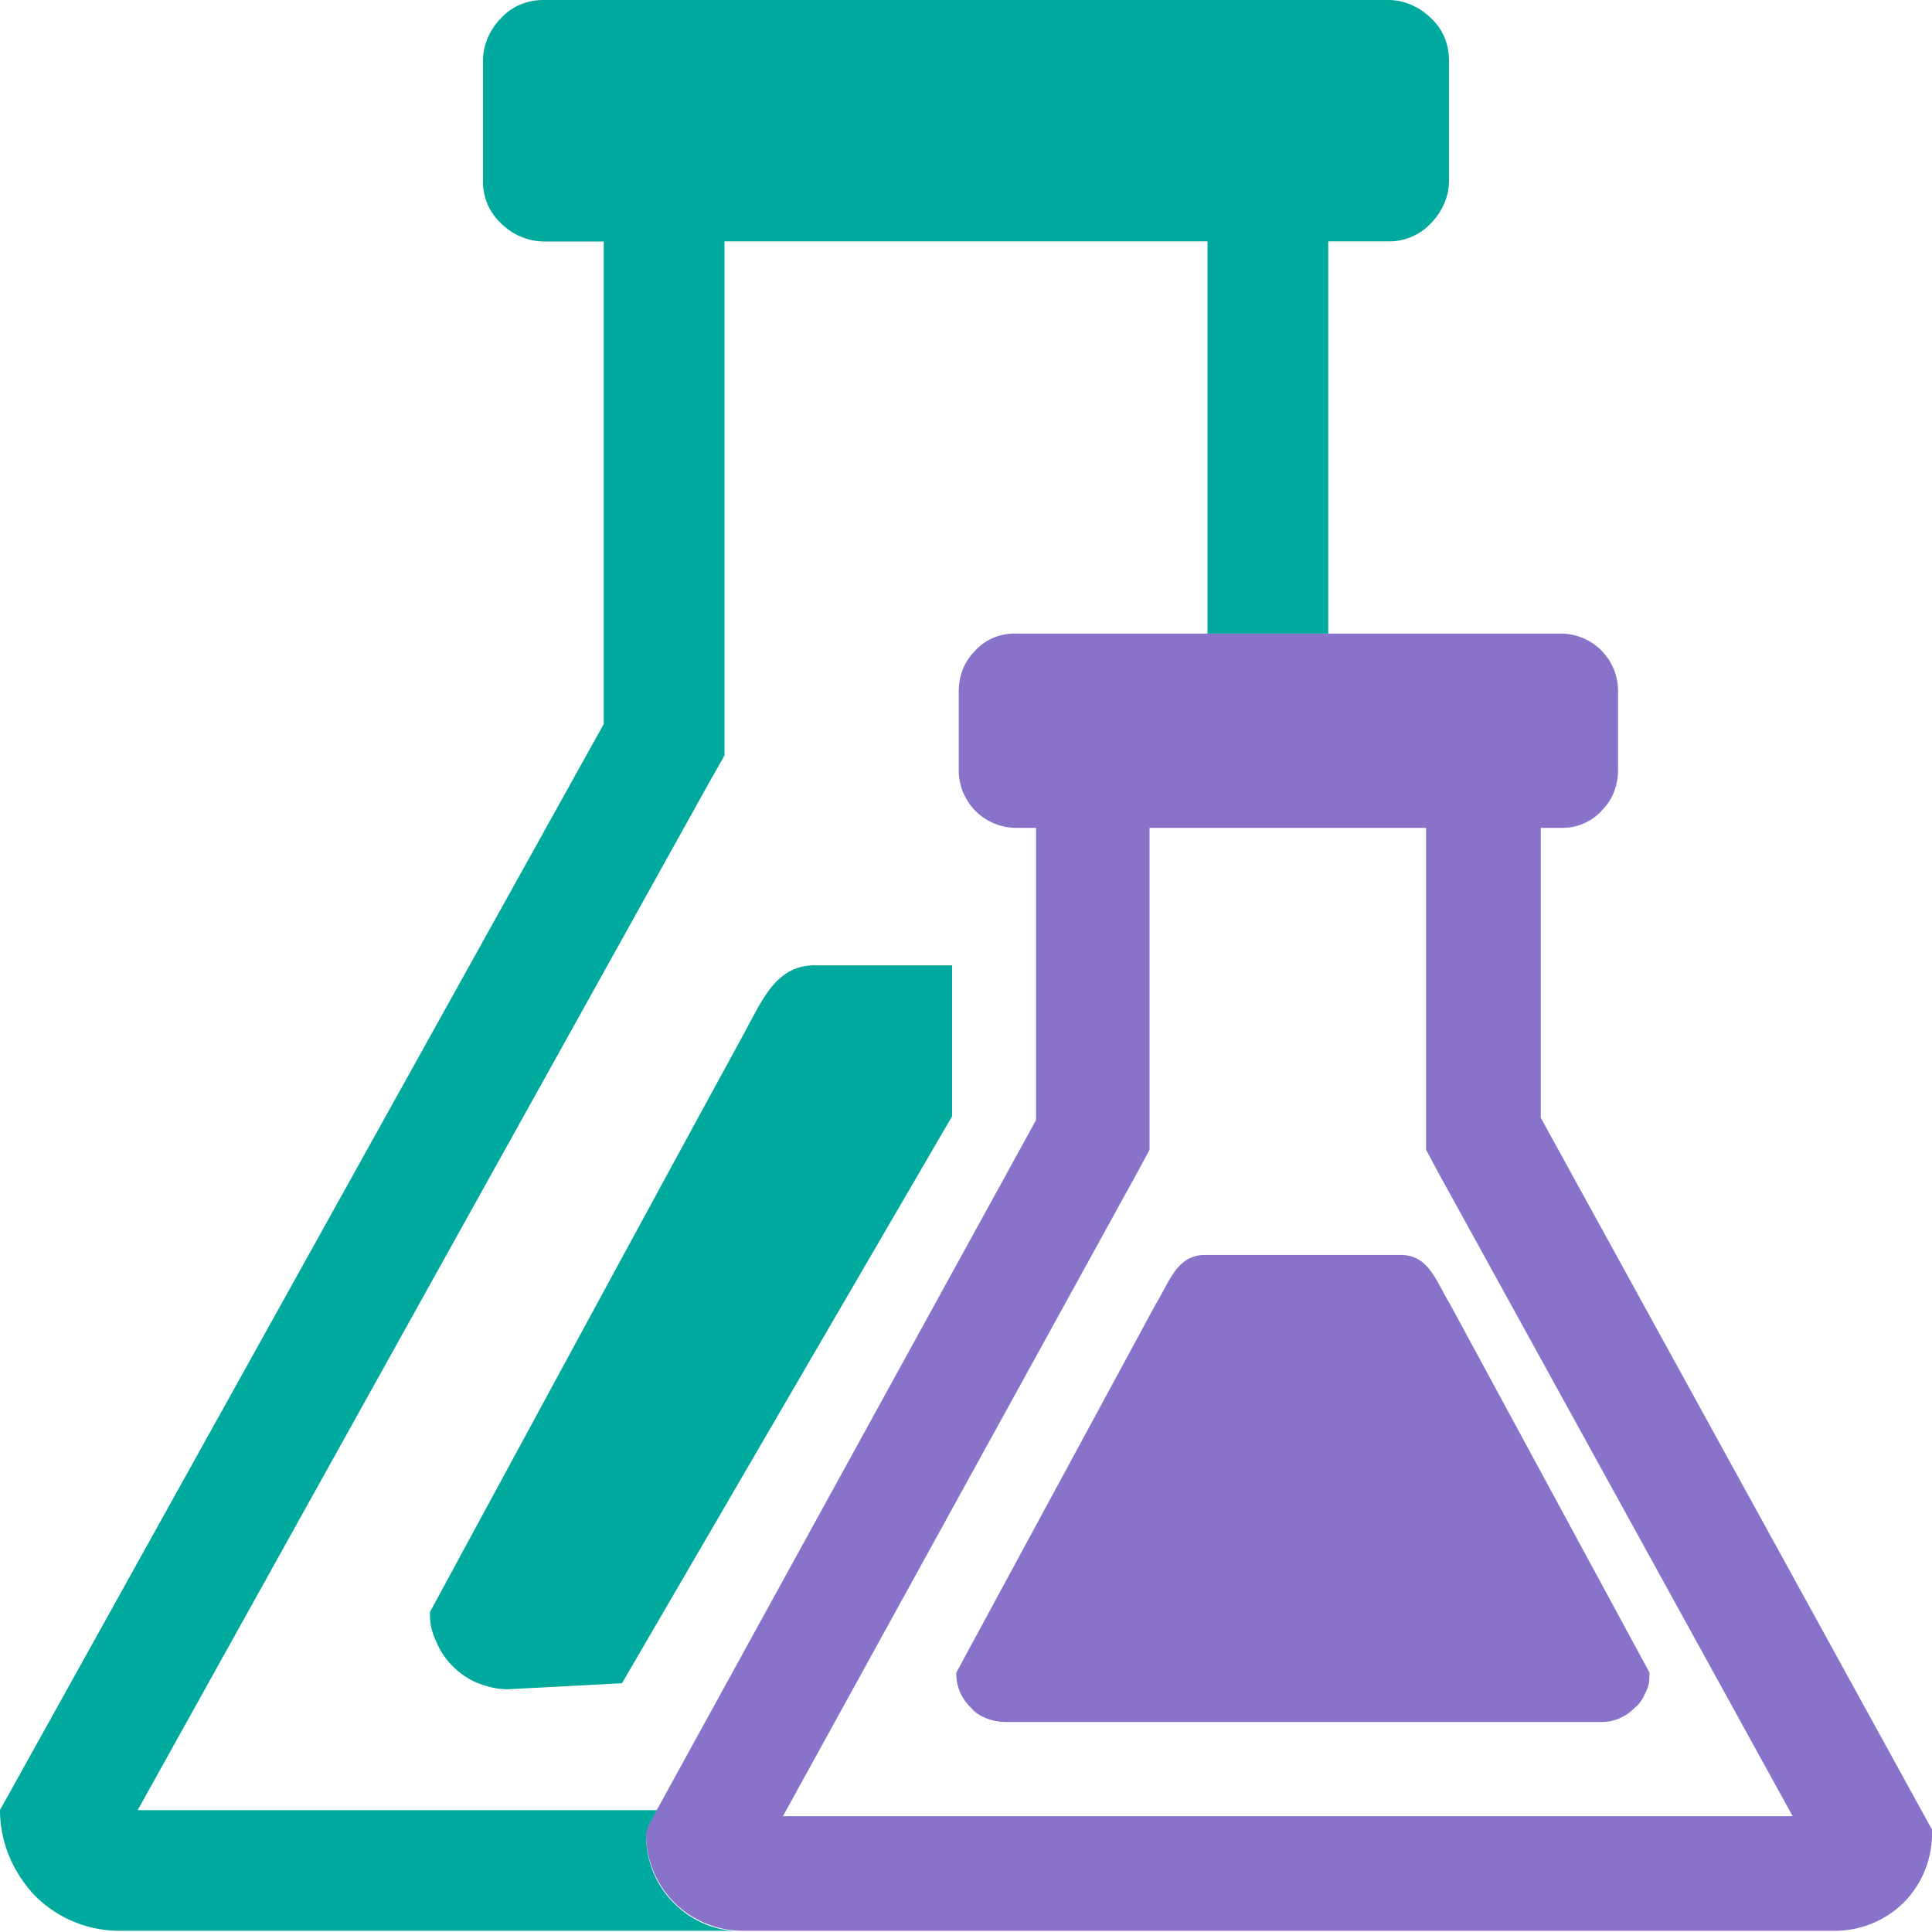 <svg xmlns="http://www.w3.org/2000/svg" width="16" height="16" fill="none" viewBox="0 0 16 16">
  <g class="logical-attributes" clip-path="url(#a)">
    <g class="logical-attributes">
      <g>
        <path class="icons02" fill="#8973CA" d="M13.63 14.011c.03-.05.03-.11.03-.16l-1.65-3.048a2.73 2.73 0 0 1-.063-.112c-.085-.159-.16-.298-.347-.298H9.98c-.187 0-.261.139-.347.298-.02.037-.04.075-.063.112l-1.65 3.048a.38.38 0 0 0 .12.29c.03.04.08.07.13.09.05.02.11.03.16.03h4.92a.382.382 0 0 0 .29-.12c.04-.03.07-.08.09-.13Z"/>
        <path class="icons02" fill="#8973CA" fill-rule="evenodd" d="M8.07 5.395a.44.44 0 0 1 .34-.148h4.52a.475.475 0 0 1 .47.48v.649c0 .123-.041.24-.13.332a.44.44 0 0 1-.34.148h-.17v2.401L16 15.152v.039a.809.809 0 0 1-.234.565.81.81 0 0 1-.566.234H6.15a.81.81 0 0 1-.566-.234.809.809 0 0 1-.234-.566v-.038l3.23-5.876v-2.42h-.17a.476.476 0 0 1-.47-.48v-.65c0-.122.041-.24.13-.331Zm1.45 1.46v2.667l-.099.184-2.937 5.335h8.362l-2.938-5.336-.098-.183V6.856H9.52Z" clip-rule="evenodd"/>
      </g>
      <g>
        <path class="icons04" fill="#00A99D" d="m5.37 15.12-.02.07c0 .22.08.42.23.57.14.14.33.23.53.23H1a.99.99 0 0 1-.71-.29c-.18-.19-.29-.44-.29-.71l5-8.994V2h-.5a.51.51 0 0 1-.35-.15A.469.469 0 0 1 4 1.5v-1c0-.13.06-.26.15-.35.09-.1.22-.15.35-.15h7c.13 0 .26.06.35.15.1.09.15.22.15.35v1c0 .129-.06.259-.15.349a.47.47 0 0 1-.35.15H11v3.248h-1V1.999H6v4.257l-.13.23-4.73 8.505h4.3l-.07.13Z"/>
        <path class="icons04" fill="#00A99D" d="M6.75 7.995h1.135v1.249L5.151 13.94l-.95.05c-.08 0-.16-.02-.24-.05a.597.597 0 0 1-.21-.14.595.595 0 0 1-.14-.21.493.493 0 0 1-.05-.24s1.86-3.437 2.56-4.716l.088-.164c.134-.252.253-.476.541-.476Z"/>
      </g>
    </g>
  </g>
</svg>
